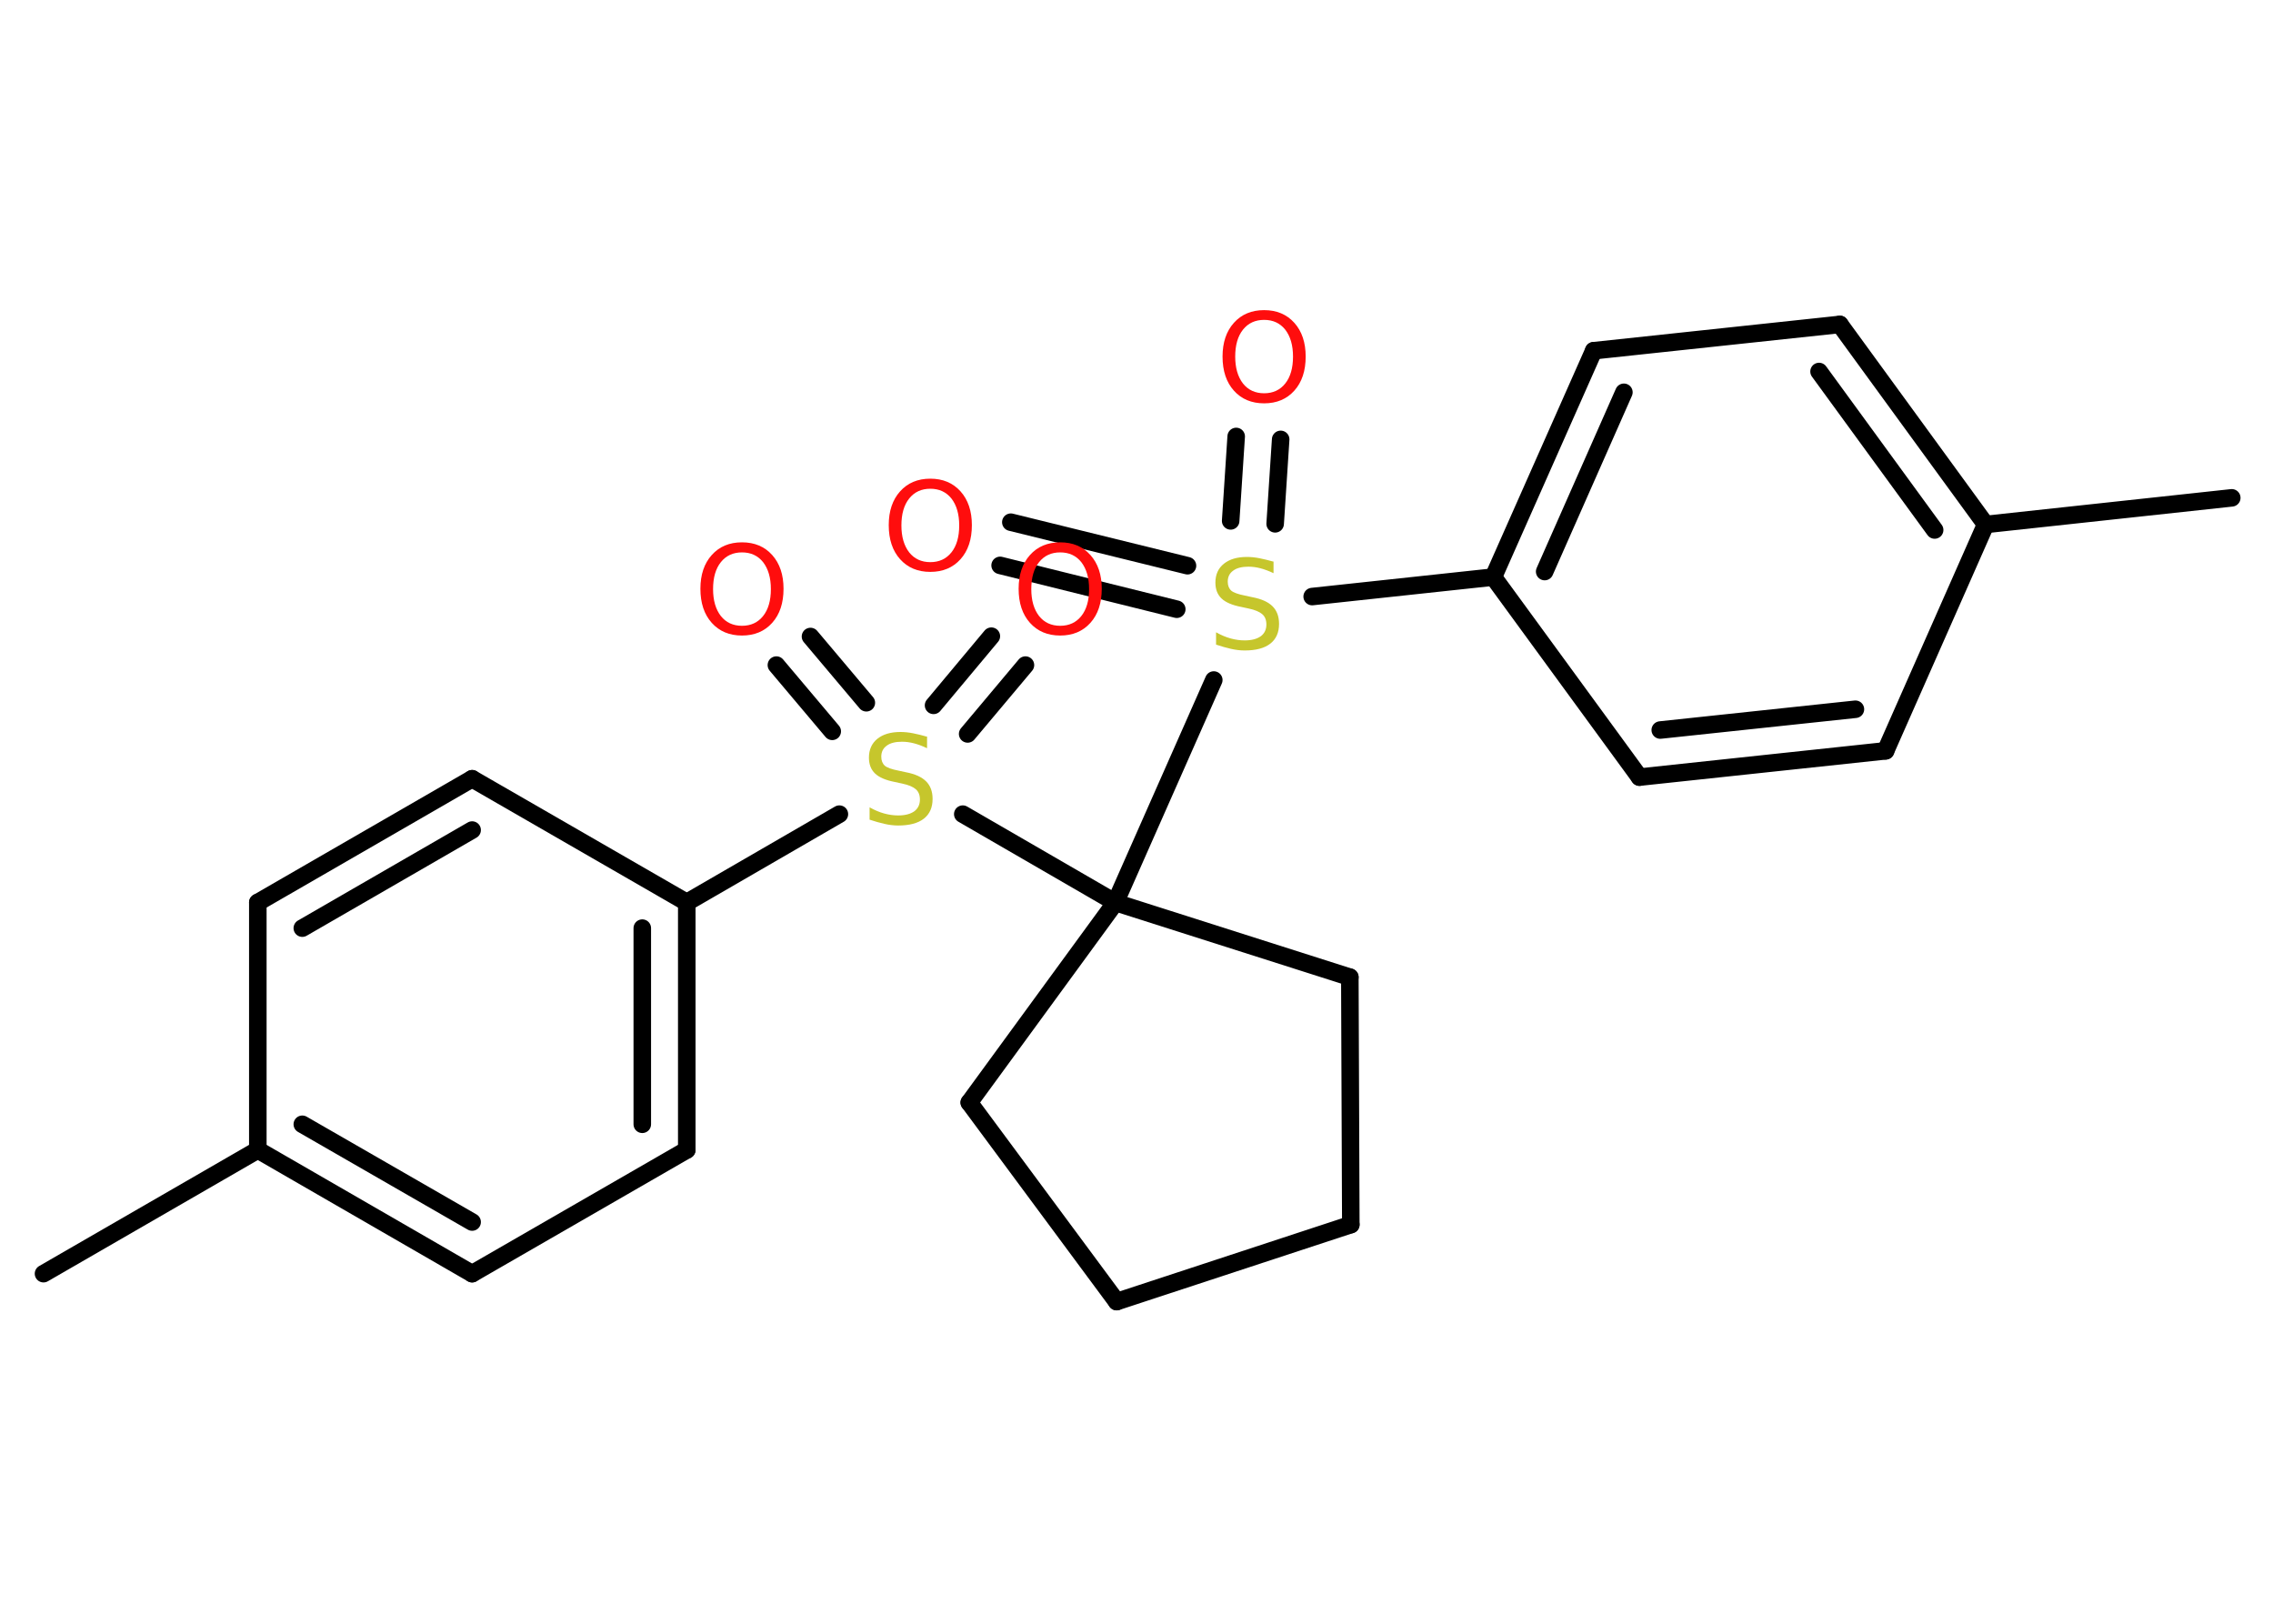 <?xml version='1.0' encoding='UTF-8'?>
<!DOCTYPE svg PUBLIC "-//W3C//DTD SVG 1.1//EN" "http://www.w3.org/Graphics/SVG/1.1/DTD/svg11.dtd">
<svg version='1.2' xmlns='http://www.w3.org/2000/svg' xmlns:xlink='http://www.w3.org/1999/xlink' width='70.0mm' height='50.0mm' viewBox='0 0 70.0 50.0'>
  <desc>Generated by the Chemistry Development Kit (http://github.com/cdk)</desc>
  <g stroke-linecap='round' stroke-linejoin='round' stroke='#000000' stroke-width='.54' fill='#FF0D0D'>
    <rect x='.0' y='.0' width='70.0' height='50.0' fill='#FFFFFF' stroke='none'/>
    <g id='mol1' class='mol'>
      <line id='mol1bnd1' class='bond' x1='68.73' y1='15.33' x2='61.15' y2='16.15'/>
      <g id='mol1bnd2' class='bond'>
        <line x1='61.15' y1='16.15' x2='56.66' y2='9.99'/>
        <line x1='59.58' y1='16.32' x2='56.02' y2='11.44'/>
      </g>
      <line id='mol1bnd3' class='bond' x1='56.66' y1='9.99' x2='49.08' y2='10.8'/>
      <g id='mol1bnd4' class='bond'>
        <line x1='49.08' y1='10.8' x2='45.99' y2='17.77'/>
        <line x1='50.01' y1='12.08' x2='47.57' y2='17.6'/>
      </g>
      <line id='mol1bnd5' class='bond' x1='45.99' y1='17.77' x2='40.41' y2='18.37'/>
      <g id='mol1bnd6' class='bond'>
        <line x1='37.9' y1='16.04' x2='38.07' y2='13.44'/>
        <line x1='39.27' y1='16.13' x2='39.44' y2='13.53'/>
      </g>
      <g id='mol1bnd7' class='bond'>
        <line x1='36.24' y1='18.76' x2='30.8' y2='17.41'/>
        <line x1='36.57' y1='17.42' x2='31.13' y2='16.08'/>
      </g>
      <line id='mol1bnd8' class='bond' x1='37.38' y1='20.94' x2='34.35' y2='27.79'/>
      <line id='mol1bnd9' class='bond' x1='34.35' y1='27.79' x2='29.65' y2='25.07'/>
      <g id='mol1bnd10' class='bond'>
        <line x1='28.75' y1='21.72' x2='30.53' y2='19.59'/>
        <line x1='29.8' y1='22.6' x2='31.58' y2='20.48'/>
      </g>
      <g id='mol1bnd11' class='bond'>
        <line x1='25.63' y1='22.52' x2='23.91' y2='20.48'/>
        <line x1='26.68' y1='21.64' x2='24.96' y2='19.6'/>
      </g>
      <line id='mol1bnd12' class='bond' x1='25.85' y1='25.07' x2='21.15' y2='27.79'/>
      <g id='mol1bnd13' class='bond'>
        <line x1='21.15' y1='35.41' x2='21.15' y2='27.79'/>
        <line x1='19.78' y1='34.62' x2='19.78' y2='28.58'/>
      </g>
      <line id='mol1bnd14' class='bond' x1='21.15' y1='35.41' x2='14.54' y2='39.22'/>
      <g id='mol1bnd15' class='bond'>
        <line x1='7.94' y1='35.41' x2='14.54' y2='39.22'/>
        <line x1='9.31' y1='34.62' x2='14.54' y2='37.63'/>
      </g>
      <line id='mol1bnd16' class='bond' x1='7.94' y1='35.41' x2='1.34' y2='39.22'/>
      <line id='mol1bnd17' class='bond' x1='7.94' y1='35.41' x2='7.94' y2='27.79'/>
      <g id='mol1bnd18' class='bond'>
        <line x1='14.54' y1='23.98' x2='7.94' y2='27.79'/>
        <line x1='14.54' y1='25.56' x2='9.31' y2='28.58'/>
      </g>
      <line id='mol1bnd19' class='bond' x1='21.15' y1='27.79' x2='14.54' y2='23.98'/>
      <line id='mol1bnd20' class='bond' x1='34.35' y1='27.79' x2='29.85' y2='33.95'/>
      <line id='mol1bnd21' class='bond' x1='29.85' y1='33.95' x2='34.39' y2='40.08'/>
      <line id='mol1bnd22' class='bond' x1='34.39' y1='40.08' x2='41.6' y2='37.71'/>
      <line id='mol1bnd23' class='bond' x1='41.6' y1='37.71' x2='41.57' y2='30.09'/>
      <line id='mol1bnd24' class='bond' x1='34.35' y1='27.79' x2='41.57' y2='30.09'/>
      <line id='mol1bnd25' class='bond' x1='45.99' y1='17.77' x2='50.49' y2='23.93'/>
      <g id='mol1bnd26' class='bond'>
        <line x1='50.49' y1='23.93' x2='58.07' y2='23.12'/>
        <line x1='51.13' y1='22.48' x2='57.14' y2='21.84'/>
      </g>
      <line id='mol1bnd27' class='bond' x1='61.15' y1='16.15' x2='58.07' y2='23.12'/>
      <path id='mol1atm6' class='atom' d='M39.22 17.29v.36q-.21 -.1 -.4 -.15q-.19 -.05 -.37 -.05q-.31 .0 -.47 .12q-.17 .12 -.17 .34q.0 .18 .11 .28q.11 .09 .42 .15l.23 .05q.42 .08 .62 .28q.2 .2 .2 .54q.0 .4 -.27 .61q-.27 .21 -.79 .21q-.2 .0 -.42 -.05q-.22 -.05 -.46 -.13v-.38q.23 .13 .45 .19q.22 .06 .43 .06q.32 .0 .5 -.13q.17 -.13 .17 -.36q.0 -.21 -.13 -.32q-.13 -.11 -.41 -.17l-.23 -.05q-.42 -.08 -.61 -.26q-.19 -.18 -.19 -.49q.0 -.37 .26 -.58q.26 -.21 .71 -.21q.19 .0 .39 .04q.2 .04 .41 .1z' stroke='none' fill='#C6C62C'/>
      <path id='mol1atm7' class='atom' d='M38.93 9.85q-.41 .0 -.65 .3q-.24 .3 -.24 .83q.0 .52 .24 .83q.24 .3 .65 .3q.41 .0 .65 -.3q.24 -.3 .24 -.83q.0 -.52 -.24 -.83q-.24 -.3 -.65 -.3zM38.93 9.55q.58 .0 .93 .39q.35 .39 .35 1.04q.0 .66 -.35 1.05q-.35 .39 -.93 .39q-.58 .0 -.93 -.39q-.35 -.39 -.35 -1.05q.0 -.65 .35 -1.04q.35 -.39 .93 -.39z' stroke='none'/>
      <path id='mol1atm8' class='atom' d='M28.65 15.05q-.41 .0 -.65 .3q-.24 .3 -.24 .83q.0 .52 .24 .83q.24 .3 .65 .3q.41 .0 .65 -.3q.24 -.3 .24 -.83q.0 -.52 -.24 -.83q-.24 -.3 -.65 -.3zM28.65 14.74q.58 .0 .93 .39q.35 .39 .35 1.04q.0 .66 -.35 1.05q-.35 .39 -.93 .39q-.58 .0 -.93 -.39q-.35 -.39 -.35 -1.05q.0 -.65 .35 -1.04q.35 -.39 .93 -.39z' stroke='none'/>
      <path id='mol1atm10' class='atom' d='M28.55 22.68v.36q-.21 -.1 -.4 -.15q-.19 -.05 -.37 -.05q-.31 .0 -.47 .12q-.17 .12 -.17 .34q.0 .18 .11 .28q.11 .09 .42 .15l.23 .05q.42 .08 .62 .28q.2 .2 .2 .54q.0 .4 -.27 .61q-.27 .21 -.79 .21q-.2 .0 -.42 -.05q-.22 -.05 -.46 -.13v-.38q.23 .13 .45 .19q.22 .06 .43 .06q.32 .0 .5 -.13q.17 -.13 .17 -.36q.0 -.21 -.13 -.32q-.13 -.11 -.41 -.17l-.23 -.05q-.42 -.08 -.61 -.26q-.19 -.18 -.19 -.49q.0 -.37 .26 -.58q.26 -.21 .71 -.21q.19 .0 .39 .04q.2 .04 .41 .1z' stroke='none' fill='#C6C62C'/>
      <path id='mol1atm11' class='atom' d='M32.65 17.01q-.41 .0 -.65 .3q-.24 .3 -.24 .83q.0 .52 .24 .83q.24 .3 .65 .3q.41 .0 .65 -.3q.24 -.3 .24 -.83q.0 -.52 -.24 -.83q-.24 -.3 -.65 -.3zM32.65 16.7q.58 .0 .93 .39q.35 .39 .35 1.04q.0 .66 -.35 1.05q-.35 .39 -.93 .39q-.58 .0 -.93 -.39q-.35 -.39 -.35 -1.05q.0 -.65 .35 -1.04q.35 -.39 .93 -.39z' stroke='none'/>
      <path id='mol1atm12' class='atom' d='M22.85 17.01q-.41 .0 -.65 .3q-.24 .3 -.24 .83q.0 .52 .24 .83q.24 .3 .65 .3q.41 .0 .65 -.3q.24 -.3 .24 -.83q.0 -.52 -.24 -.83q-.24 -.3 -.65 -.3zM22.85 16.7q.58 .0 .93 .39q.35 .39 .35 1.04q.0 .66 -.35 1.05q-.35 .39 -.93 .39q-.58 .0 -.93 -.39q-.35 -.39 -.35 -1.05q.0 -.65 .35 -1.04q.35 -.39 .93 -.39z' stroke='none'/>
    </g>
  </g>
</svg>

